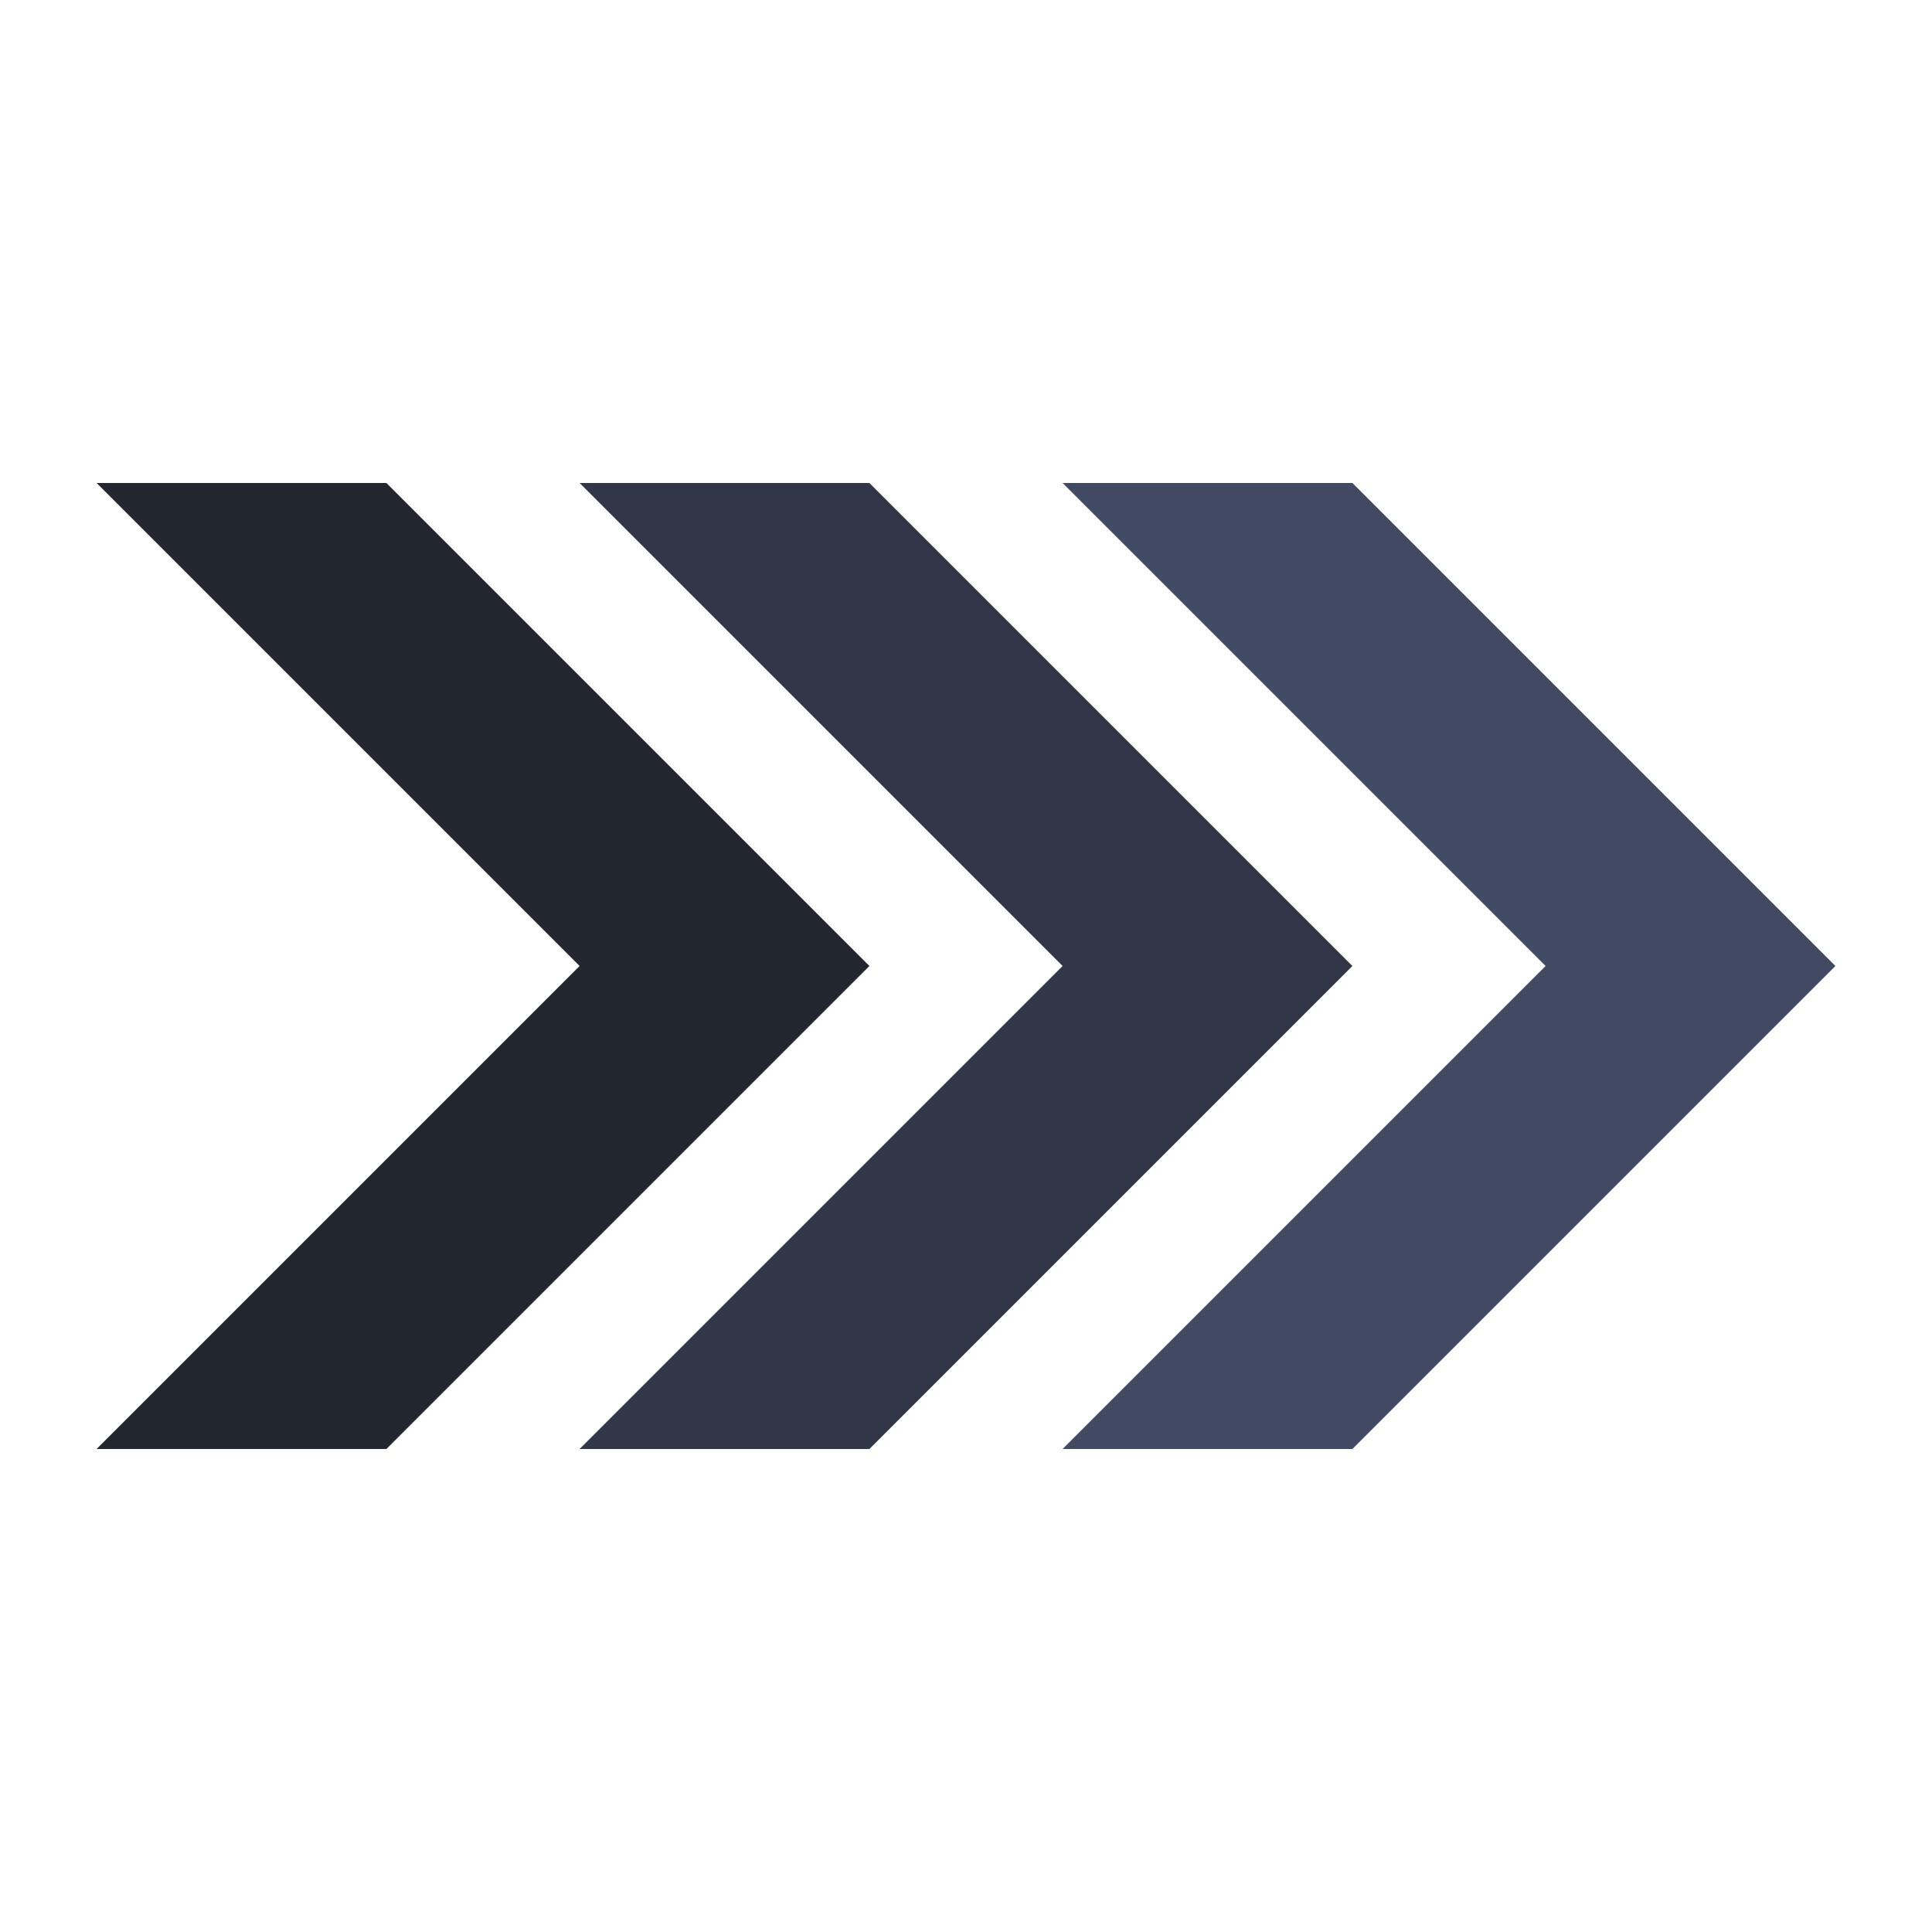 <svg width="20" height="20" viewBox="0 0 20 20" fill="none" xmlns="http://www.w3.org/2000/svg">
<path d="M14 15L19 10L14 5H11L16 10L11 15H14Z" fill="#414A62"/>
<path d="M9 15L14 10L9 5H6L11 10L6 15H9Z" fill="#313749"/>
<path d="M4 15L9 10L4 5H1L6 10L1 15H4Z" fill="#22262F"/>
</svg>
